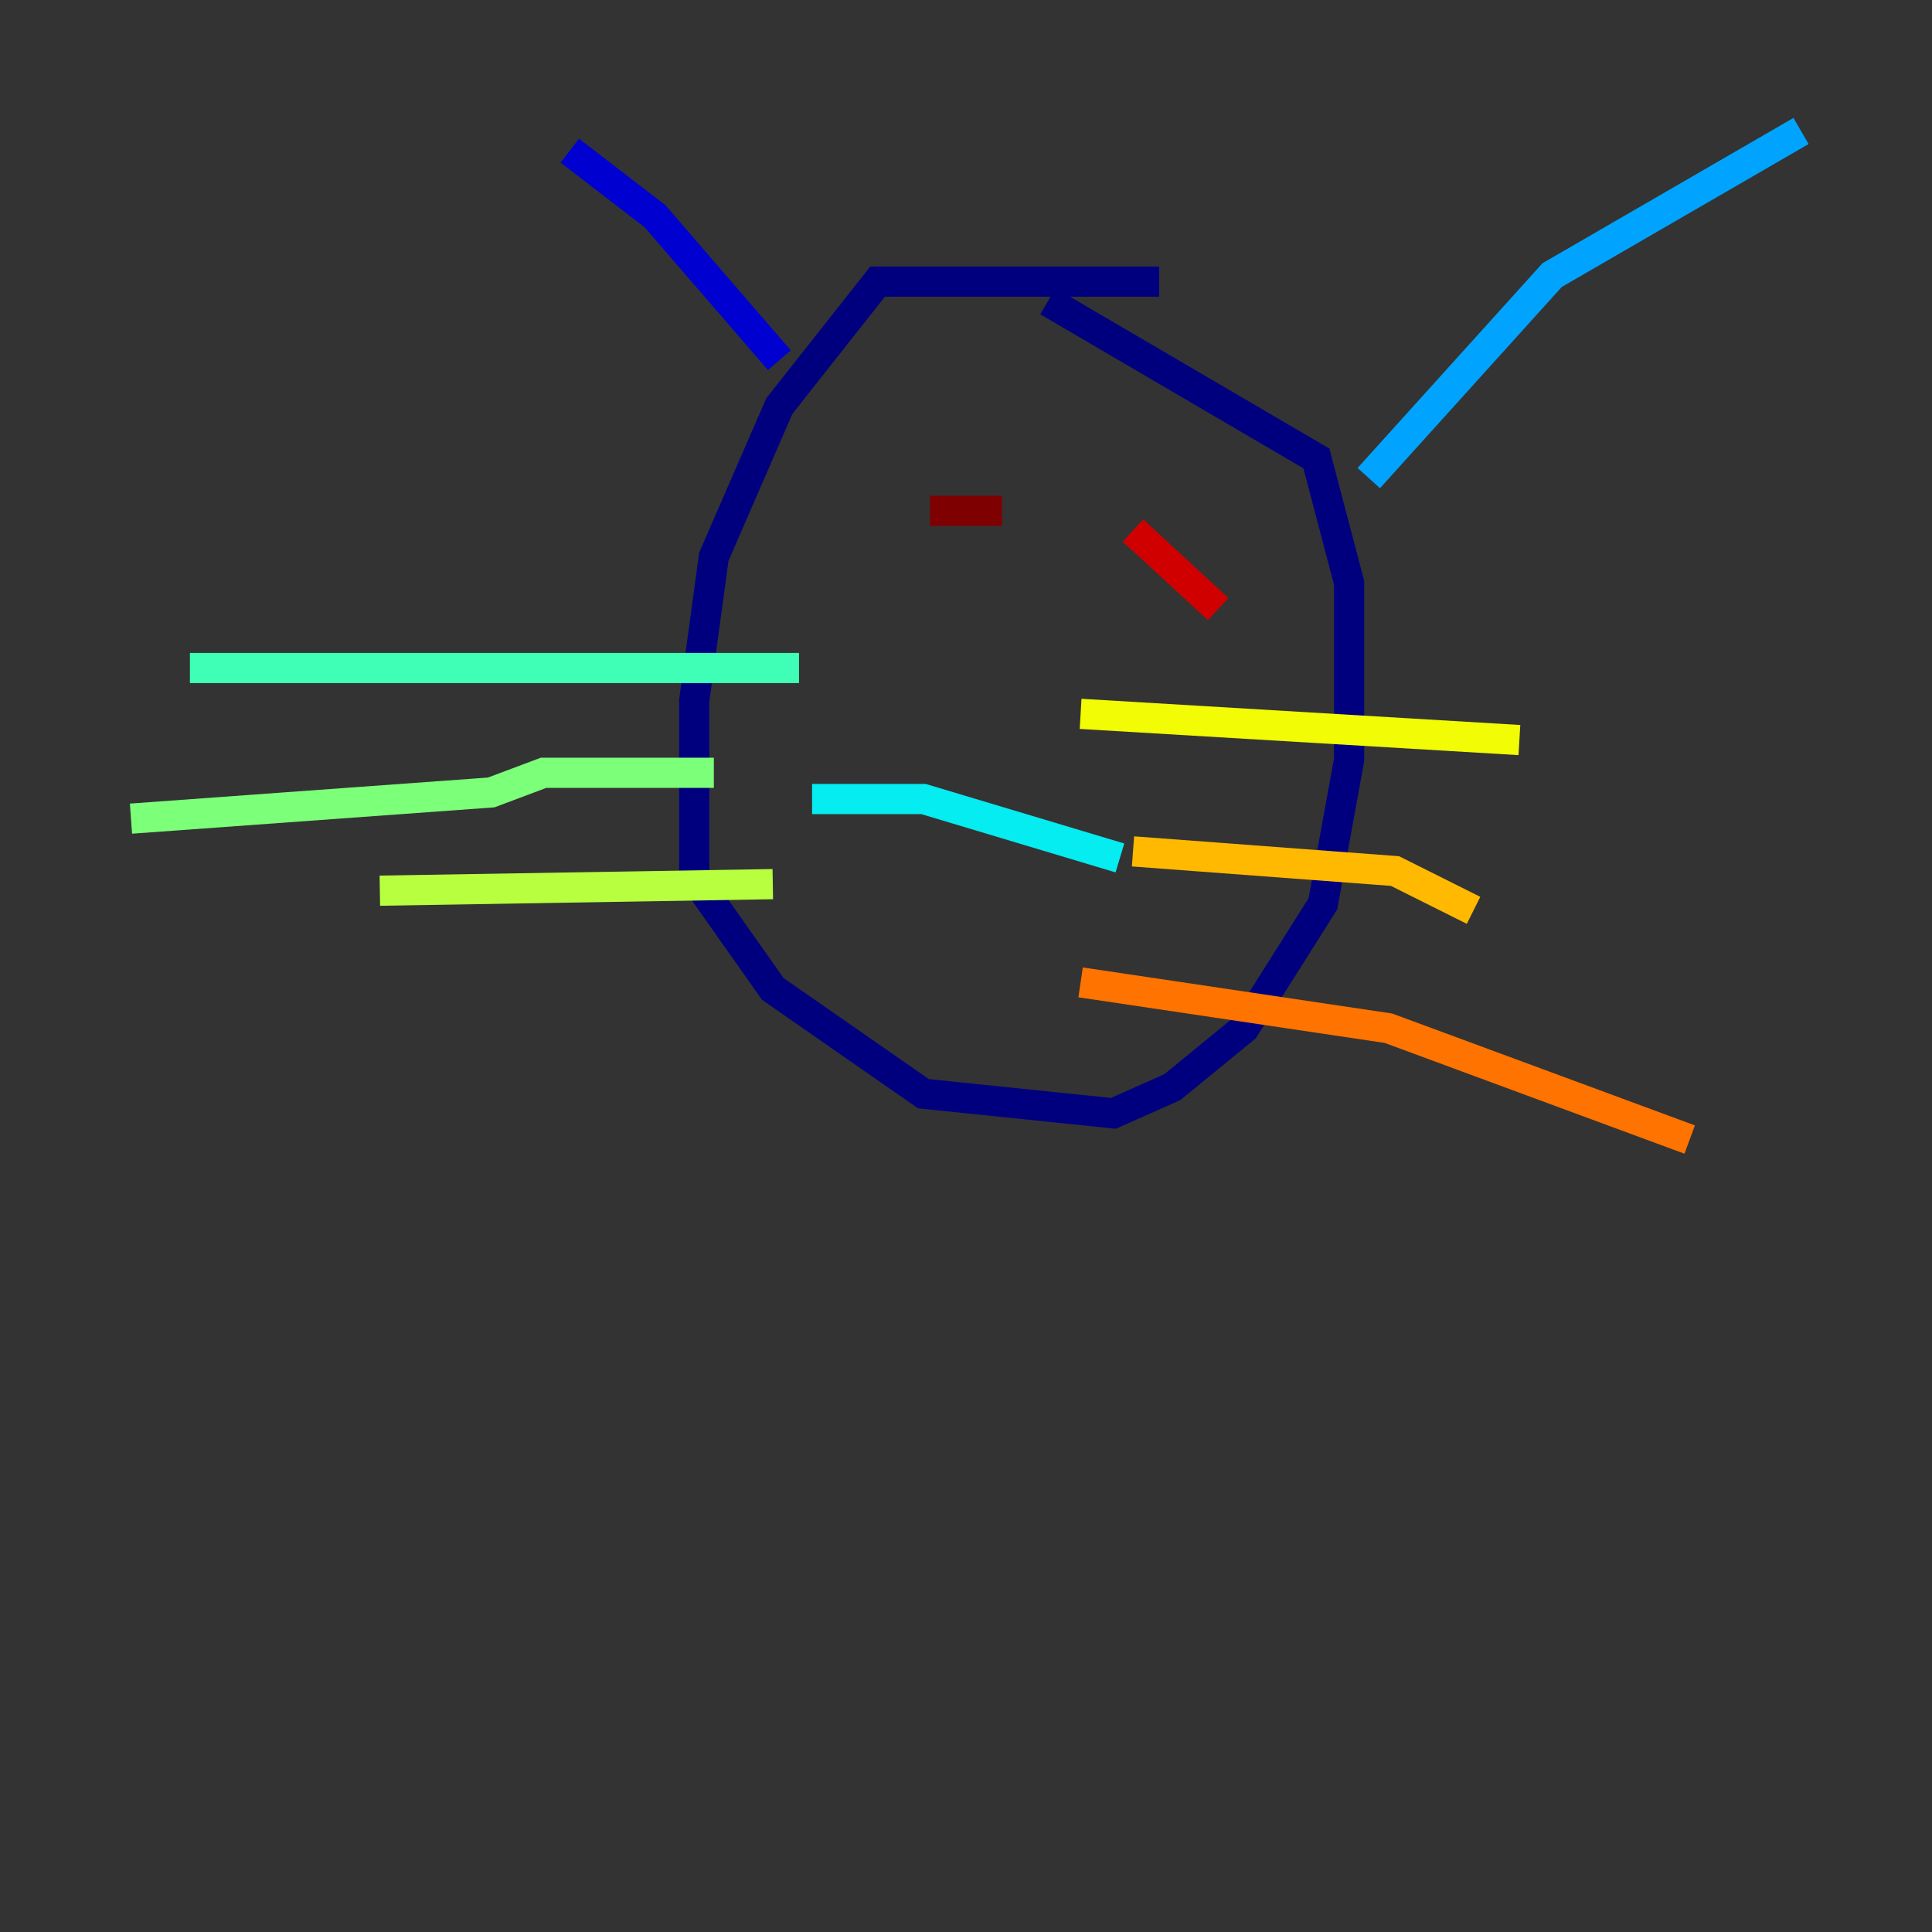<?xml version="1.0" encoding="utf-8" ?>
<svg baseProfile="tiny" height="128" version="1.2" viewBox="0,0,128,128" width="128" xmlns="http://www.w3.org/2000/svg" xmlns:ev="http://www.w3.org/2001/xml-events" xmlns:xlink="http://www.w3.org/1999/xlink"><rect x="0" y="0" width="128" height="128" fill="#333333" stroke="none"/><defs /><polyline fill="none" points="76.8,18.658 58.142,18.658 51.634,26.902 47.295,36.881 45.993,46.427 45.993,58.142 51.2,65.519 61.18,72.461 73.763,73.763 77.668,72.027 82.441,68.122 87.647,59.878 89.383,50.332 89.383,38.617 87.214,30.373 69.424,19.959" stroke="#00007f" stroke-width="2" /><polyline fill="none" points="37.749,9.98 43.39,14.319 51.634,23.864" stroke="#0000d1" stroke-width="2" /><polyline fill="none" points="75.064,29.071 75.064,29.071" stroke="#0010ff" stroke-width="2" /><polyline fill="none" points="75.064,29.071 75.064,29.071" stroke="#0058ff" stroke-width="2" /><polyline fill="none" points="90.685,31.675 102.834,18.224 119.322,8.678" stroke="#00a4ff" stroke-width="2" /><polyline fill="none" points="53.803,52.936 61.18,52.936 74.197,56.841" stroke="#05ecf1" stroke-width="2" /><polyline fill="none" points="52.936,44.258 12.583,44.258" stroke="#3fffb7" stroke-width="2" /><polyline fill="none" points="47.295,51.2 36.014,51.2 32.542,52.502 8.678,54.237" stroke="#7cff79" stroke-width="2" /><polyline fill="none" points="51.2,58.576 25.166,59.01" stroke="#b7ff3f" stroke-width="2" /><polyline fill="none" points="71.593,47.295 100.664,49.031" stroke="#f1fc05" stroke-width="2" /><polyline fill="none" points="75.064,56.407 92.42,57.709 97.627,60.312" stroke="#ffb900" stroke-width="2" /><polyline fill="none" points="71.593,65.085 91.986,68.122 111.946,75.498" stroke="#ff7300" stroke-width="2" /><polyline fill="none" points="78.969,39.919 78.969,39.919" stroke="#ff3000" stroke-width="2" /><polyline fill="none" points="75.064,35.146 80.705,40.352" stroke="#d10000" stroke-width="2" /><polyline fill="none" points="66.386,33.844 61.614,33.844" stroke="#7f0000" stroke-width="2" /></svg>